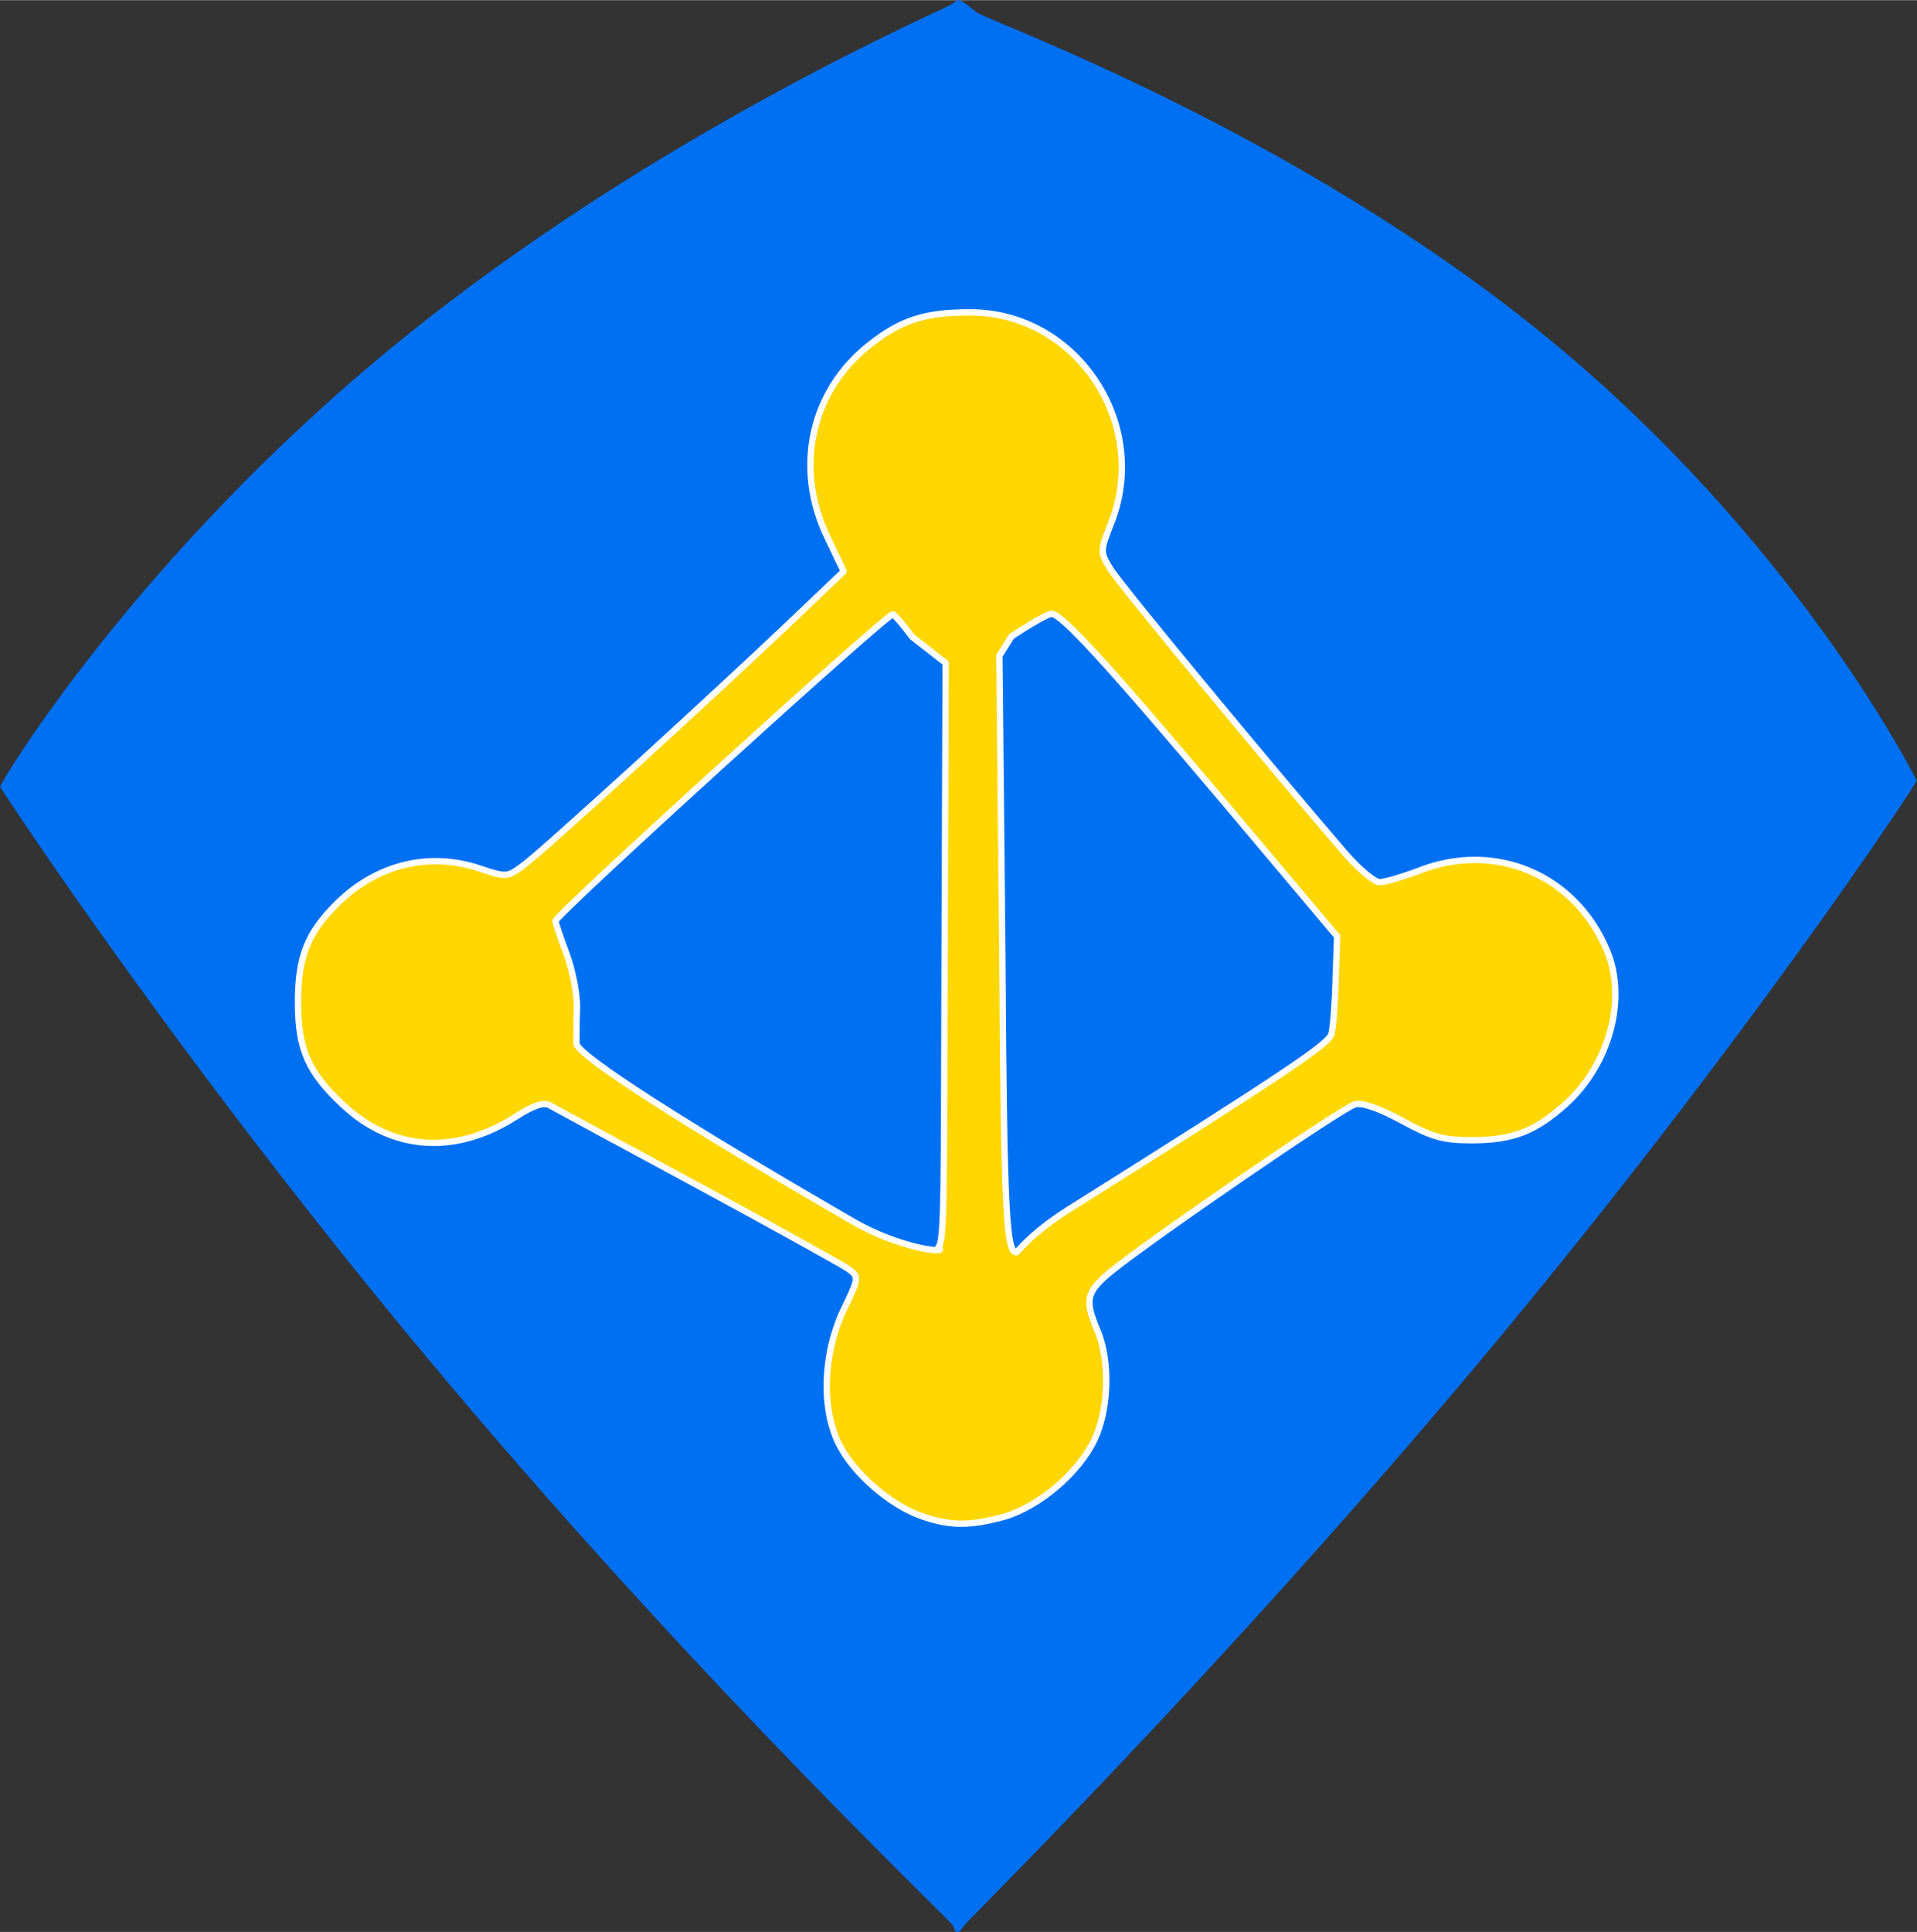 <?xml version="1.0" encoding="UTF-8" standalone="no"?>
<svg
   id="svg1035"
   viewBox="0 0 374.5 377.3"
   width="2481"
   height="2500"
   version="1.1"
   sodipodi:docname="beth.svg"
   inkscape:version="1.2.2 (b0a8486541, 2022-12-01)"
   inkscape:export-filename="beth.png"
   inkscape:export-xdpi="96"
   inkscape:export-ydpi="96"
   xmlns:inkscape="http://www.inkscape.org/namespaces/inkscape"
   xmlns:sodipodi="http://sodipodi.sourceforge.net/DTD/sodipodi-0.dtd"
   xmlns="http://www.w3.org/2000/svg"
   xmlns:svg="http://www.w3.org/2000/svg">
  <rect x="0" y="0" width="374.5" height="377.3" fill="#333333" stroke="none"/>
  <defs
     id="defs11" />
  <sodipodi:namedview
     id="namedview9"
     pagecolor="#ffffff"
     bordercolor="#000000"
     borderopacity="0.25"
     inkscape:showpageshadow="2"
     inkscape:pageopacity="0.0"
     inkscape:pagecheckerboard="0"
     inkscape:deskcolor="#d1d1d1"
     showgrid="false"
     inkscape:zoom="0.081731403"
     inkscape:cx="-783.05275"
     inkscape:cy="3835.735"
     inkscape:window-width="1920"
     inkscape:window-height="1000"
     inkscape:window-x="0"
     inkscape:window-y="0"
     inkscape:window-maximized="1"
     inkscape:current-layer="g271"
     inkscape:lockguides="false" />
  <style
     id="style2">.st0{fill:#00bef2}.st1{fill:#fff;stroke:#fff;stroke-width:1.236;stroke-linecap:round;stroke-linejoin:round}</style>
  <g
     id="g1016"
     transform="translate(-102.969,-166.294)">
    <path
       id="path1008"
       class="st0"
       d="m 290,543.634 c 0.4,0 0.8,-0.5 1.4,-1.4 0.5,-0.8 49.738,-49.291 100.738,-110.191 51,-60.9 85.462,-113.009 85.262,-113.309 -0.1,-0.3 -23.298,-46.758 -72.798,-87.058 -49.5,-40.3 -109.002,-61.442 -110.902,-63.042 -3.3,-2.7 -3.5,-2.8 -4.7,-1.6 -0.7,0.7 -57.624,24.806 -108.524,66.306 -50.9,41.5 -77.676,86.094 -77.476,86.594 0.2,0.5 36.526,55.941 87.626,116.541 51.1,60.6 98.374,105.159 98.574,105.959 0.2,0.8 0.5,1.2 0.8,1.2 z"
       sodipodi:nodetypes="scscscssssss"
       style="fill:#0070f3;fill-opacity:1" />
    <g
       id="g271">
      <path
         id="path923"
         class="st1"
         d="m 282.685,462.26 c -5.8,-2.1 -12.8,-8.1 -15.7,-13.7 -3.6,-6.9 -3.3,-17.7 0.7,-26.3 3.1,-6.4 3.1,-6.6 1.1,-8.1 -1.1,-0.8 -14.4,-8.2 -29.4,-16.3 -15,-8.1 -28.1,-15.2 -29,-15.7 -1.2,-0.7 -3.2,0 -6.8,2.3 -11.7,7.4 -23.9,6.6 -33.5,-2.3 -6.9,-6.4 -8.9,-10.9 -8.9,-20.1 0,-8.9 1.8,-13.5 7.5,-19.2 7.7,-7.7 18,-10.3 27.9,-7 5.4,1.8 5.5,1.8 8.9,-0.8 4,-3 36.1,-32.3 51.6,-47 l 10.7,-10.2 -3.2,-6.7 c -6.5,-13.5 -3.2,-28.5 8.2,-37.5 6.2,-4.9 10.8,-6.4 19.7,-6.4 20.8,0 35.3,21.8 27.5,41.3 -2.1,5.4 -2.1,5.5 -0.1,8.8 1.7,2.9 30.6,37.8 45.9,55.6 2.7,3.1 5.7,5.6 6.7,5.6 1,0 4.4,-1 7.6,-2.2 14.9,-5.9 30.6,0.7 36.8,15.5 4,9.5 0.5,22.3 -8,30 -6,5.4 -10.4,7.1 -18.4,7.1 -5.6,0 -7.7,-0.6 -13.6,-3.8 -4.4,-2.4 -7.8,-3.6 -9.2,-3.2 -2.4,0.6 -39.3,25.9 -47.5,32.5 -5,4.1 -5.4,5.6 -2.8,11.7 2.5,6 2.2,15.4 -0.6,21.3 -3.1,6.5 -10.8,13 -17.5,15 -6.8,1.9 -10.9,1.9 -16.6,-0.2 z m 4.817,-110.2 0.208,-56.307 -6.526,-5.093 c -1.8,-2.4 -3.5,-4.4 -3.8,-4.4 -1.3,0 -65.9,58.7 -65.9,59.9 0,0.3 1,3.3 2.2,6.5 1.2,3.3 2.1,8 2,10.7 -0.1,2.7 -0.1,5.7 -0.1,6.7 0.1,2.3 21.7,16.1 54.1,34.8 8.9,5.2 18.999,6.431 16.565,5.046 1.3,-1.1 1.082,-11.646 1.253,-57.846 z m 24.283,50.4 c 42.8,-26.9 50.8,-32.3 51.3,-34.3 0.3,-1.2 0.7,-5.9 0.8,-10.6 l 0.3,-8.4 -21.8,-25.9 c -23.4,-27.7 -32,-37.1 -34,-37.1 -0.7,0 -4.2,2 -7.8,4.4 l -2.375,3.777 0.578,58.492 c 0.3,51 0.839,58.008 2.739,58.008 0.2,0.1 2.358,-3.377 10.258,-8.377 z"
         sodipodi:nodetypes="ccccscccssscccccscccscccscccccccsccsscscccscscccsscccc"
         style="fill:#ffd700;fill-opacity:1" />
    </g>
  </g>
</svg>
